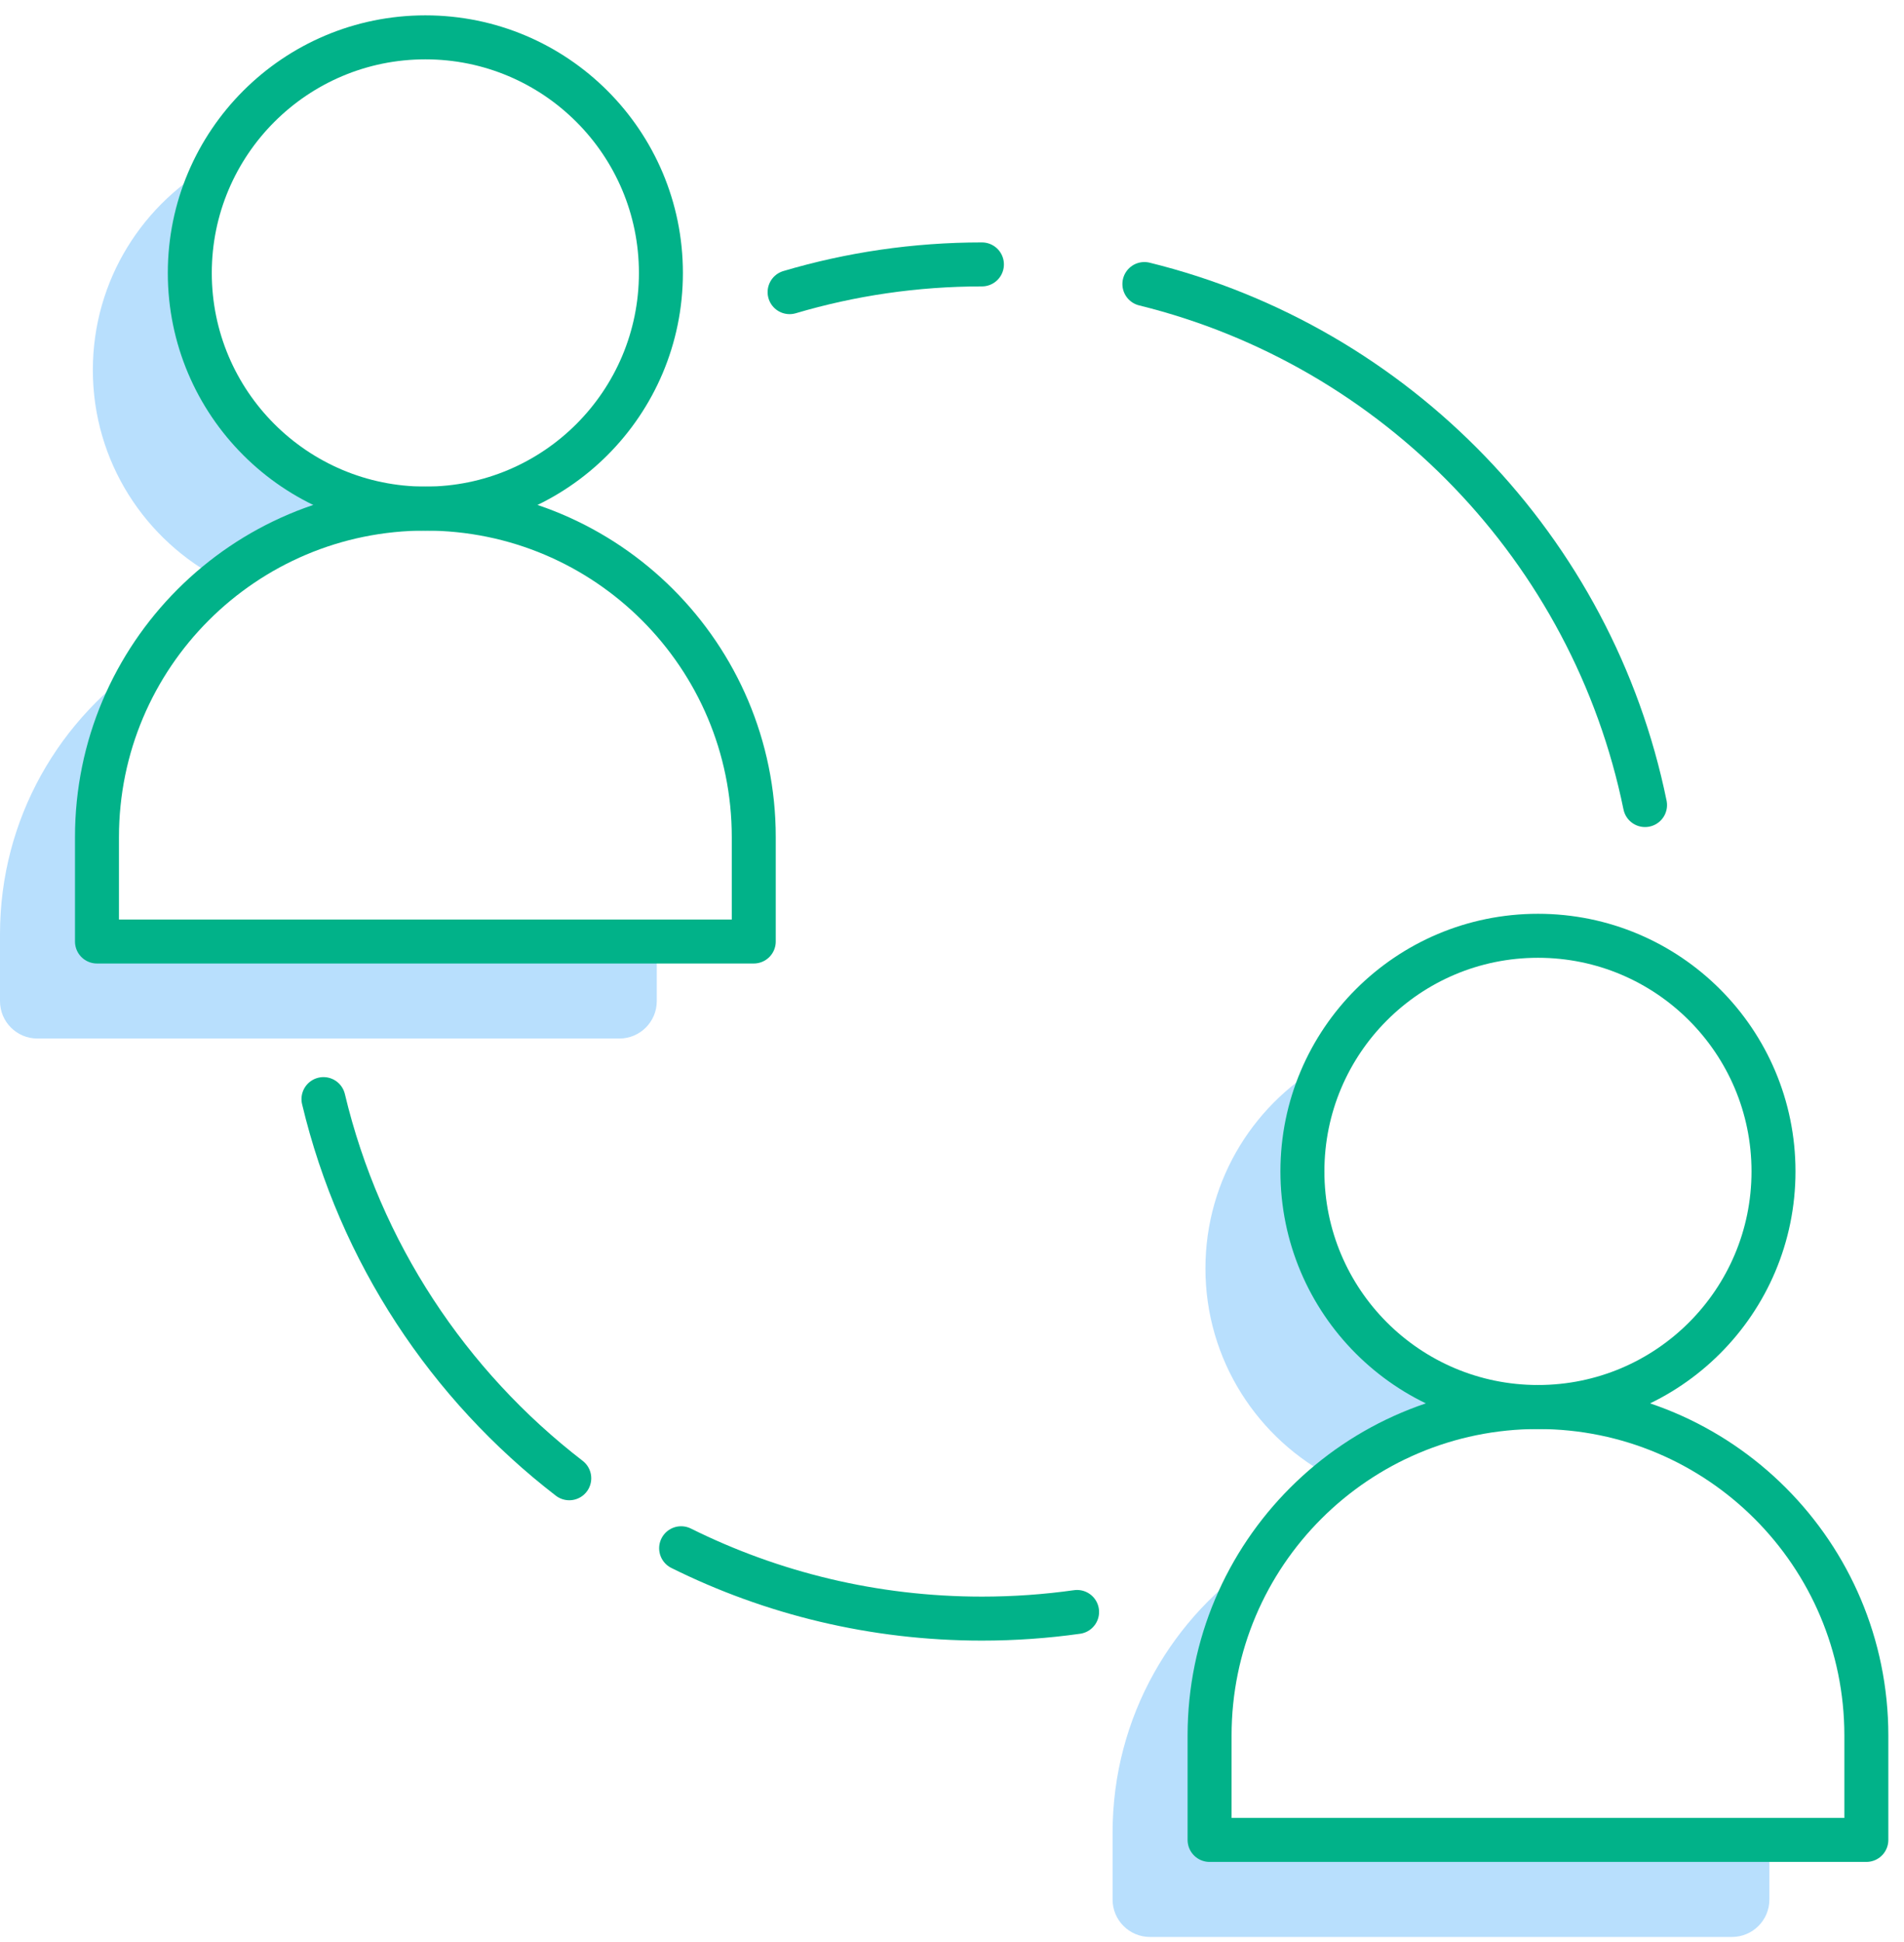 <?xml version="1.0" encoding="UTF-8"?>
<svg width="102px" height="104px" viewBox="0 0 102 104" version="1.1" xmlns="http://www.w3.org/2000/svg" xmlns:xlink="http://www.w3.org/1999/xlink">
    <!-- Generator: Sketch 61.1 (89650) - https://sketch.com -->
    <title>ill_Collaboration</title>
    <desc>Created with Sketch.</desc>
    <g id="Page-1" stroke="none" stroke-width="1" fill="none" fill-rule="evenodd">
        <g id="v3_A" transform="translate(-1092, -1145)">
            <g id="ill_Collaboration" transform="translate(1092, 1147)">
                <path d="M5.195,42.829 C5.195,39.301 6.245,36.023 8.032,33.27 C3.201,36.406 6.71921086e-12,41.837 6.71921086e-12,48.025 L6.71921086e-12,51.613 C6.71921086e-12,52.72 0.896,53.616 2.001,53.616 L33.18,53.616 C34.287,53.616 35.184,52.72 35.184,51.613 L35.184,48.421 L5.195,48.421 L5.195,42.829 Z" id="Fill-40" fill="#B8DFFD"></path>
                <path d="M22.788,25.237 C15.818,25.237 10.17,19.588 10.17,12.618 C10.17,10.471 10.709,8.452 11.655,6.681 C7.679,8.806 4.974,12.993 4.974,17.815 C4.974,22.721 7.78,26.963 11.869,29.051 C14.87,26.669 18.659,25.237 22.788,25.237" id="Fill-42" fill="#B8DFFD"></path>
                <path d="M30.496,77.165 C24.025,72.181 19.285,65.062 17.329,56.86" id="Stroke-44" stroke="#01B289" stroke-width="2.356" stroke-linecap="round" stroke-linejoin="round"></path>
                <path d="M57.701,84.325 C56.035,84.56 54.334,84.681 52.603,84.681 C46.815,84.681 41.343,83.324 36.489,80.913" id="Stroke-46" stroke="#01B289" stroke-width="2.356" stroke-linecap="round" stroke-linejoin="round"></path>
                <path d="M61.306,13.211 C74.803,16.536 85.325,27.418 88.127,41.113" id="Stroke-48" stroke="#01B289" stroke-width="2.356" stroke-linecap="round" stroke-linejoin="round"></path>
                <path d="M42.3,13.645 C45.566,12.678 49.025,12.16 52.603,12.16" id="Stroke-50" stroke="#01B289" stroke-width="2.356" stroke-linecap="round" stroke-linejoin="round"></path>
                <path d="M22.788,25.237 L22.788,25.237 C13.072,25.237 5.195,33.113 5.195,42.829 L5.195,48.42 L40.38,48.42 L40.38,42.829 C40.38,33.113 32.503,25.237 22.788,25.237 Z" id="Stroke-52" stroke="#01B289" stroke-width="2.356" stroke-linecap="round" stroke-linejoin="round"></path>
                <path d="M35.406,12.618 C35.406,5.649 29.757,1.08374369e-13 22.788,1.08374369e-13 C15.819,1.08374369e-13 10.168,5.649 10.168,12.618 C10.168,19.588 15.819,25.237 22.788,25.237 C29.757,25.237 35.406,19.588 35.406,12.618 Z" id="Stroke-54" stroke="#01B289" stroke-width="2.356" stroke-linecap="round" stroke-linejoin="round"></path>
                <path d="M64.799,90.942 C64.799,87.415 65.849,84.136 67.636,81.384 C62.805,84.52 59.603,89.951 59.603,96.138 L59.603,99.728 C59.603,100.833 60.5,101.729 61.605,101.729 L92.783,101.729 C93.891,101.729 94.788,100.833 94.788,99.728 L94.788,96.533 L64.799,96.533 L64.799,90.942 Z" id="Fill-56" fill="#B8DFFD"></path>
                <path d="M82.392,73.35 C75.421,73.35 69.773,67.7 69.773,60.733 C69.773,58.585 70.313,56.566 71.258,54.795 C67.282,56.92 64.577,61.106 64.577,65.928 C64.577,70.834 67.383,75.078 71.473,77.164 C74.474,74.783 78.262,73.35 82.391,73.35 L82.392,73.35 Z" id="Fill-58" fill="#B8DFFD"></path>
                <path d="M82.392,73.35 L82.392,73.35 C72.676,73.35 64.799,81.227 64.799,90.943 L64.799,96.533 L99.983,96.533 L99.983,90.943 C99.983,81.227 92.106,73.35 82.392,73.35 Z" id="Stroke-60" stroke="#01B289" stroke-width="2.356" stroke-linecap="round" stroke-linejoin="round"></path>
                <path d="M95.009,60.732 C95.009,53.762 89.359,48.114 82.392,48.114 C75.423,48.114 69.772,53.762 69.772,60.732 C69.772,67.702 75.423,73.349 82.392,73.349 C89.359,73.349 95.009,67.702 95.009,60.732 Z" id="Stroke-62" stroke="#01B289" stroke-width="2.356" stroke-linecap="round" stroke-linejoin="round"></path>
            </g>
        </g>
    </g>
</svg>